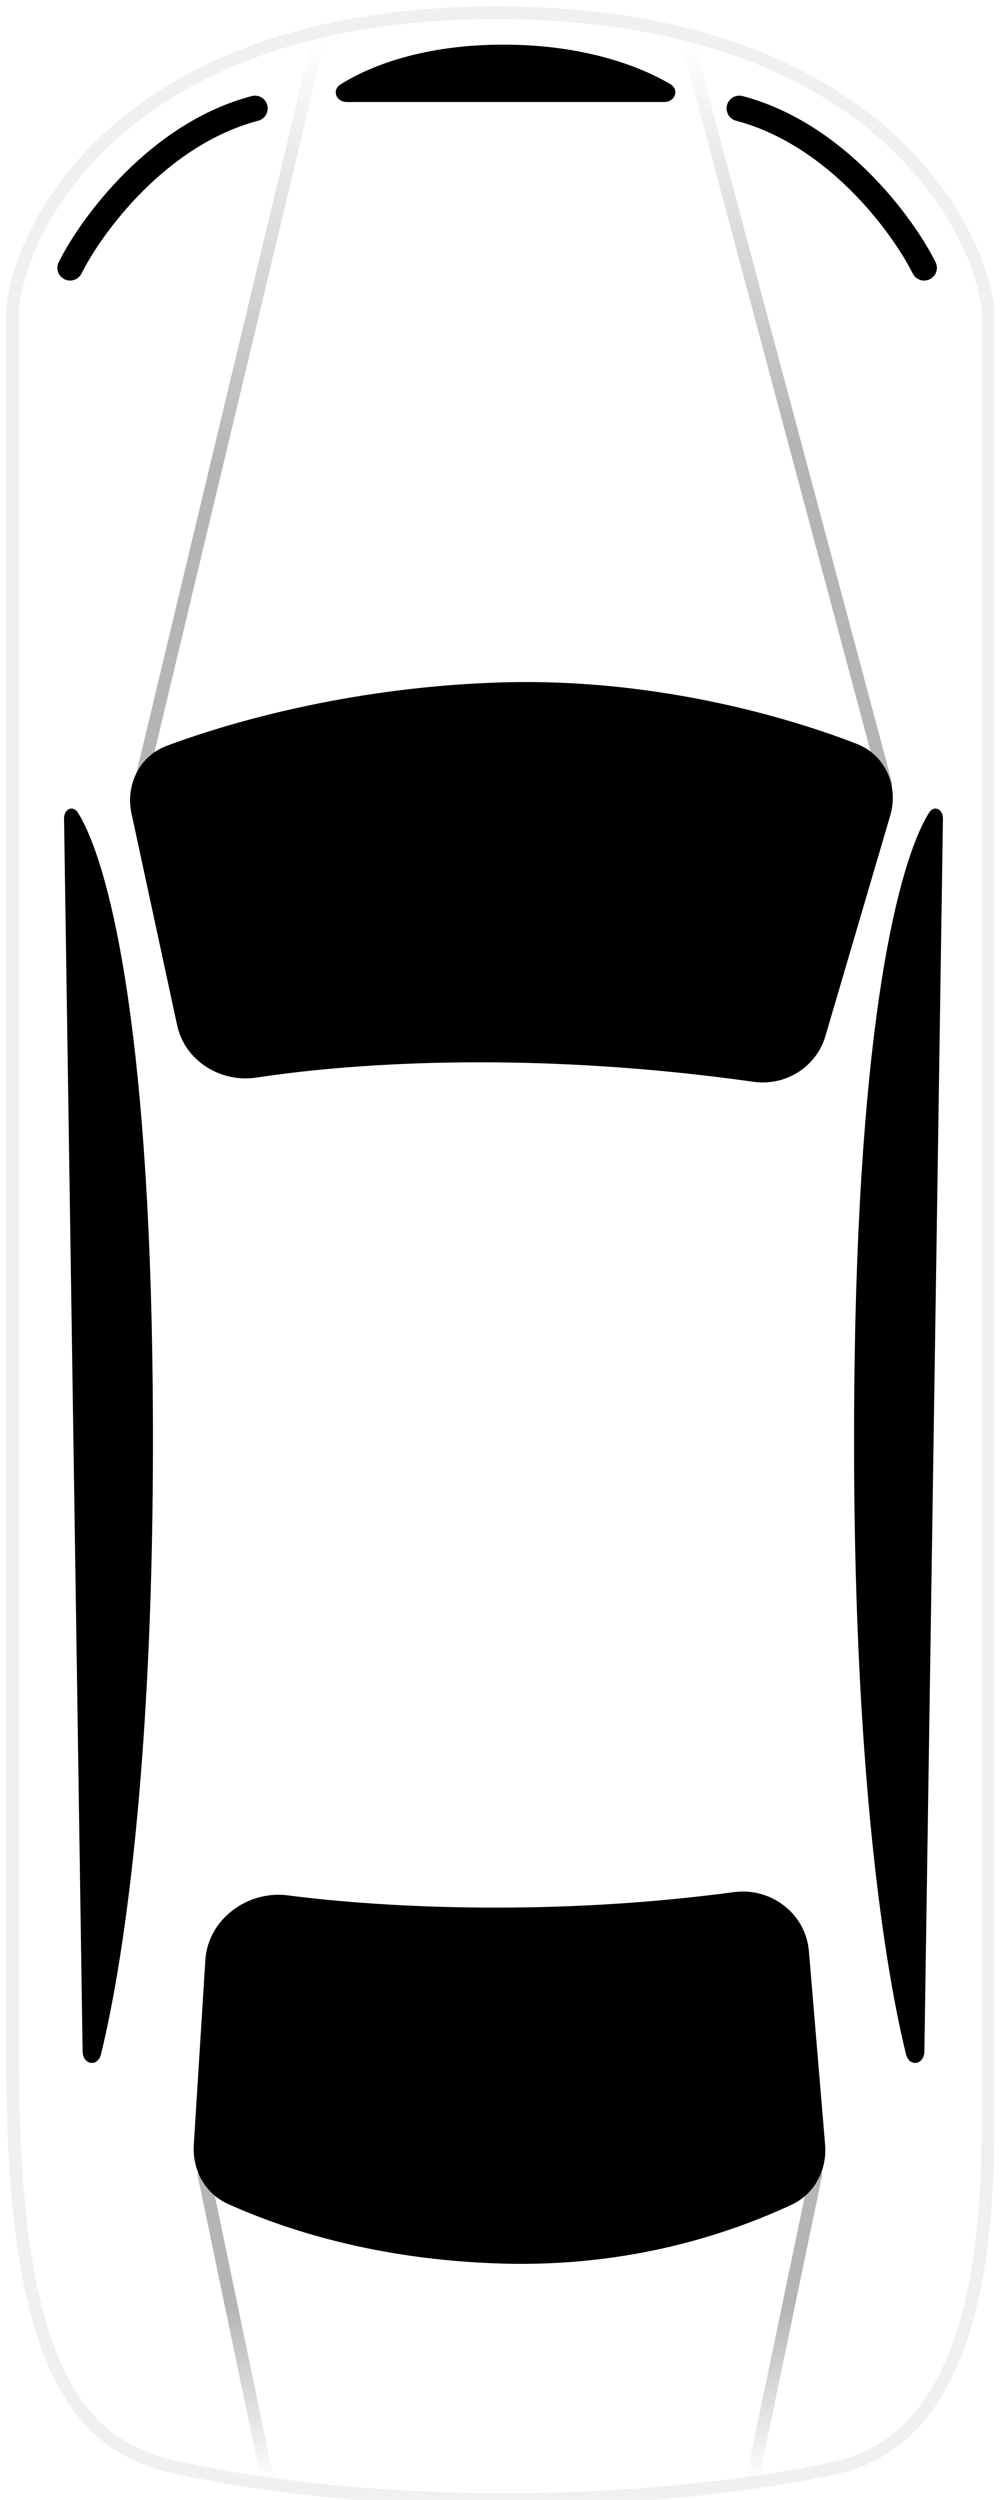 <svg width="79" height="196" viewBox="0 0 79 196" fill="none" xmlns="http://www.w3.org/2000/svg">
<g filter="url(#filter0_i)">
<path d="M77.5 162V24C76.333 16.333 67 1 39 1C11 1 2 16.333 1 24V162C1 187.2 7 192 14 193.5C30.801 197.1 51.5 196.5 65.5 193.5C78.5 190.714 77.5 170 77.5 162Z" fill="white"/>
</g>
<path d="M77.5 162V24C76.333 16.333 67 1 39 1C11 1 2 16.333 1 24V162C1 187.2 7 192 14 193.5C30.801 197.1 51.5 196.5 65.5 193.5C78.5 190.714 77.5 170 77.5 162Z" stroke="#F0F0F0"/>
<path d="M13.897 80.388L10.318 63.792C9.837 61.56 10.928 59.284 13.066 58.484C18.594 56.414 28.182 53.814 39.5 53.5C50.931 53.182 61.227 55.995 67.238 58.335C69.468 59.203 70.513 61.657 69.837 63.953L64.753 81.239C64.038 83.669 61.62 85.172 59.111 84.819C42.14 82.428 28.172 83.263 20.122 84.489C17.305 84.918 14.498 83.173 13.897 80.388Z" fill="black"/>
<path d="M16.112 153.672L15.202 168.177C15.079 170.133 16.098 172.002 17.886 172.804C22.21 174.743 29.397 177.182 39.342 177.477C49.521 177.779 57.379 175.065 62.118 172.855C63.903 172.022 64.894 170.125 64.73 168.162L63.459 152.982C63.213 150.043 60.488 147.961 57.565 148.354C43.61 150.228 30.463 149.625 22.572 148.607C19.415 148.2 16.312 150.495 16.112 153.672Z" fill="black"/>
<path d="M72.519 160.832L73.975 64.191C73.986 63.431 73.277 63.089 72.876 63.736C70.55 67.486 67.281 79.773 67.018 109C66.771 136.353 69.124 153.084 71.073 161.053C71.33 162.1 72.502 161.91 72.519 160.832Z" fill="black"/>
<path d="M6.481 160.832L5.025 64.191C5.014 63.431 5.723 63.089 6.124 63.736C8.45 67.486 11.719 79.773 11.982 109C12.229 136.353 9.876 153.084 7.927 161.053C7.67 162.1 6.497 161.91 6.481 160.832Z" fill="black"/>
<path d="M4.606 20.553C4.359 21.047 4.559 21.647 5.053 21.894C5.547 22.141 6.147 21.941 6.394 21.447L4.606 20.553ZM20.255 9.467C20.789 9.327 21.108 8.78 20.967 8.246C20.826 7.711 20.28 7.392 19.745 7.533L20.255 9.467ZM6.394 21.447C7.18 19.876 8.842 17.339 11.231 14.958C13.62 12.578 16.68 10.408 20.255 9.467L19.745 7.533C15.72 8.592 12.364 11.006 9.819 13.542C7.275 16.078 5.486 18.791 4.606 20.553L6.394 21.447Z" fill="black"/>
<path d="M73.394 20.553C73.641 21.047 73.441 21.647 72.947 21.894C72.453 22.141 71.853 21.941 71.606 21.447L73.394 20.553ZM57.745 9.467C57.211 9.327 56.892 8.78 57.033 8.246C57.173 7.711 57.72 7.392 58.255 7.533L57.745 9.467ZM71.606 21.447C70.82 19.876 69.158 17.339 66.769 14.958C64.38 12.578 61.32 10.408 57.745 9.467L58.255 7.533C62.28 8.592 65.636 11.006 68.181 13.542C70.725 16.078 72.514 18.791 73.394 20.553L71.606 21.447Z" fill="black"/>
<path d="M52.086 8H27.227C26.364 8 26 7.072 26.73 6.611C29.046 5.147 33.275 3.5 39.5 3.5C45.678 3.5 50.071 5.123 52.559 6.578C53.328 7.028 52.977 8 52.086 8Z" fill="black"/>
<path d="M25 3L11 61.5" stroke="url(#paint0_linear)" stroke-opacity="0.29" stroke-linecap="round"/>
<path d="M21 194.5L16 170.5" stroke="url(#paint1_linear)" stroke-opacity="0.29" stroke-linecap="round"/>
<path d="M59 194.5L64 170.5" stroke="url(#paint2_linear)" stroke-opacity="0.29" stroke-linecap="round"/>
<path d="M54 3.5L69.5 61.5" stroke="url(#paint3_linear)" stroke-opacity="0.29" stroke-linecap="round"/>
<defs>
<filter id="filter0_i" x="0.5" y="0.5" width="85.518" height="197.98" filterUnits="userSpaceOnUse" color-interpolation-filters="sRGB">
<feFlood flood-opacity="0" result="BackgroundImageFix"/>
<feBlend mode="normal" in="SourceGraphic" in2="BackgroundImageFix" result="shape"/>
<feColorMatrix in="SourceAlpha" type="matrix" values="0 0 0 0 0 0 0 0 0 0 0 0 0 0 0 0 0 0 127 0" result="hardAlpha"/>
<feOffset dx="8" dy="2"/>
<feGaussianBlur stdDeviation="5"/>
<feComposite in2="hardAlpha" operator="arithmetic" k2="-1" k3="1"/>
<feColorMatrix type="matrix" values="0 0 0 0 0 0 0 0 0 0 0 0 0 0 0 0 0 0 0.25 0"/>
<feBlend mode="normal" in2="shape" result="effect1_innerShadow"/>
</filter>
<linearGradient id="paint0_linear" x1="18" y1="3" x2="18" y2="61.5" gradientUnits="userSpaceOnUse">
<stop stop-opacity="0"/>
<stop offset="0.568"/>
</linearGradient>
<linearGradient id="paint1_linear" x1="18.5" y1="194.5" x2="18.5" y2="170.5" gradientUnits="userSpaceOnUse">
<stop stop-opacity="0"/>
<stop offset="0.568"/>
</linearGradient>
<linearGradient id="paint2_linear" x1="61.5" y1="194.5" x2="61.5" y2="170.5" gradientUnits="userSpaceOnUse">
<stop stop-opacity="0"/>
<stop offset="0.568"/>
</linearGradient>
<linearGradient id="paint3_linear" x1="61.75" y1="3.5" x2="61.75" y2="61.5" gradientUnits="userSpaceOnUse">
<stop stop-opacity="0"/>
<stop offset="0.526"/>
</linearGradient>
</defs>
</svg>
